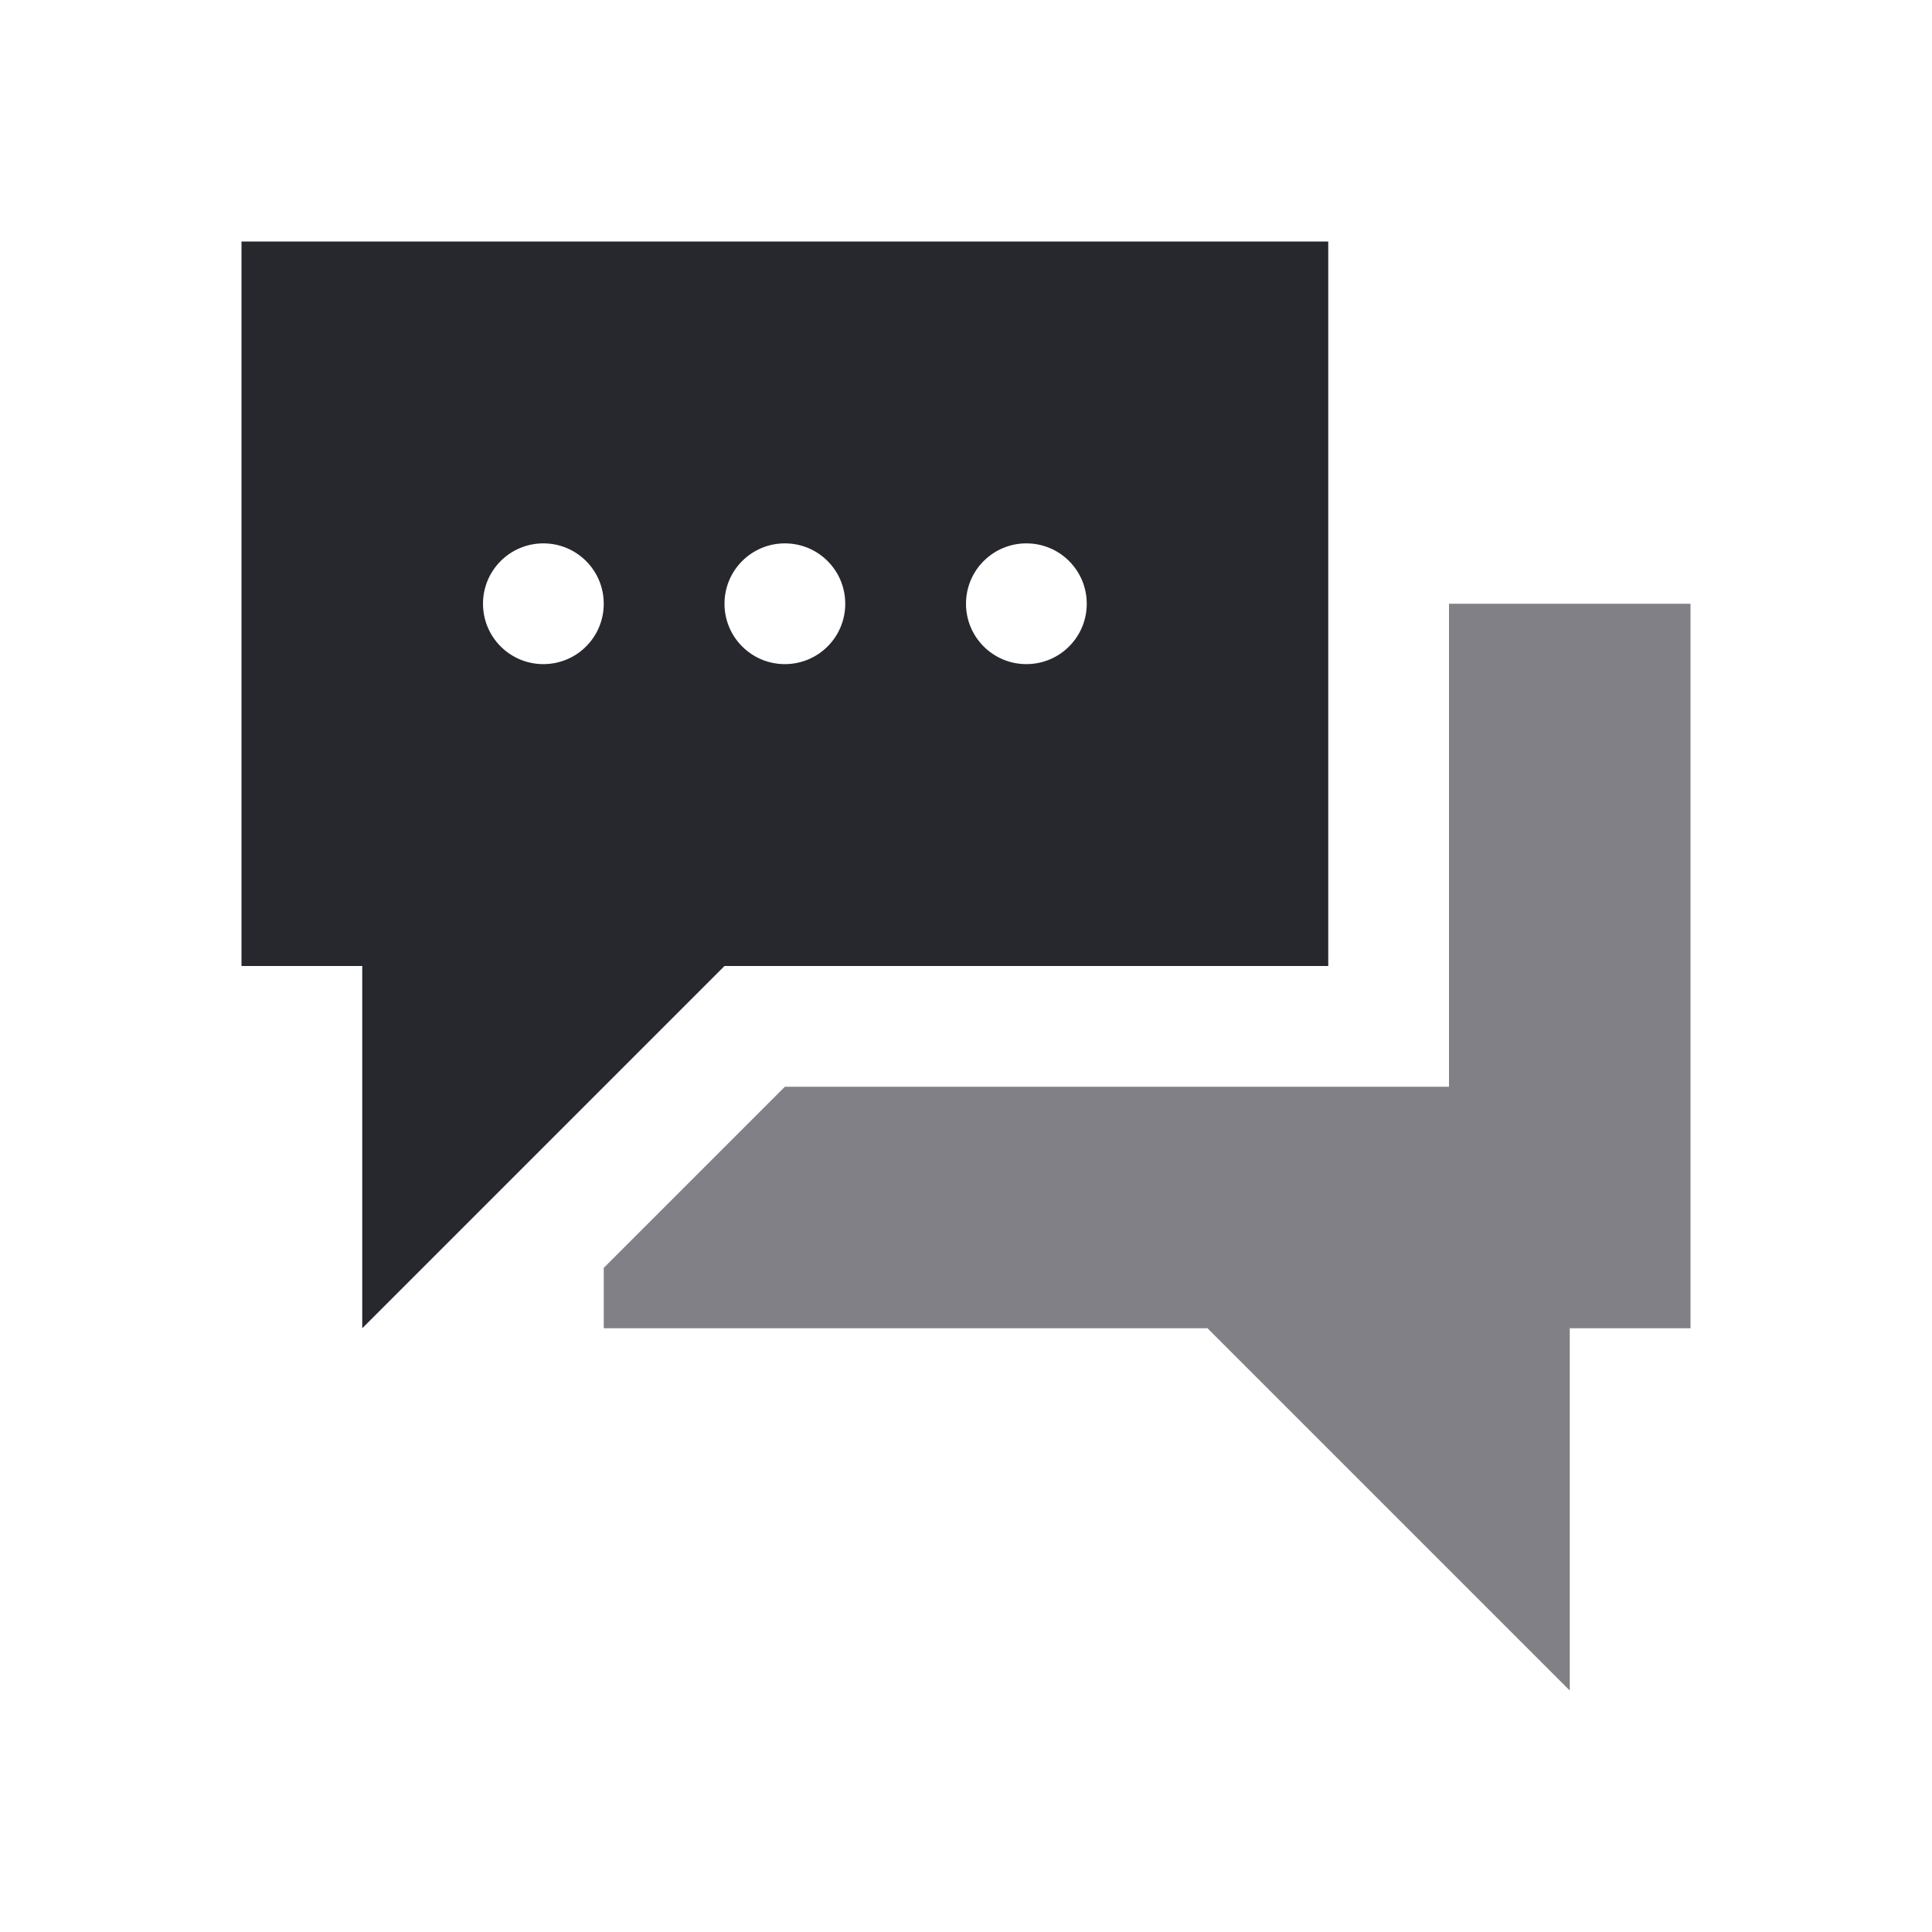 <?xml version="1.0" encoding="utf-8"?>
<!-- Generator: Adobe Illustrator 16.0.0, SVG Export Plug-In . SVG Version: 6.00 Build 0)  -->
<!DOCTYPE svg PUBLIC "-//W3C//DTD SVG 1.0//EN" "http://www.w3.org/TR/2001/REC-SVG-20010904/DTD/svg10.dtd">
<svg version="1.0" id="Layer_1" xmlns="http://www.w3.org/2000/svg" xmlns:xlink="http://www.w3.org/1999/xlink" x="0px" y="0px"
	 width="32px" height="32px" viewBox="0 0 32 32" enable-background="new 0 0 32 32" xml:space="preserve">
<g>
	<polygon fill="#808086" points="24,10 24,16 24,18 22,18 13,18 10,21 10,22 20,22 26,28 26,22 28,22 28,10 	"/>
	<path fill="#27272E" d="M4,4v12h2v6l6-6h10V4H4z M9,11c-0.553,0-1-0.447-1-1s0.447-1,1-1s1,0.447,1,1S9.553,11,9,11z M13,11
		c-0.553,0-1-0.447-1-1s0.447-1,1-1s1,0.447,1,1S13.553,11,13,11z M17,11c-0.553,0-1-0.447-1-1s0.447-1,1-1s1,0.447,1,1
		S17.553,11,17,11z"/>
</g>
</svg>
